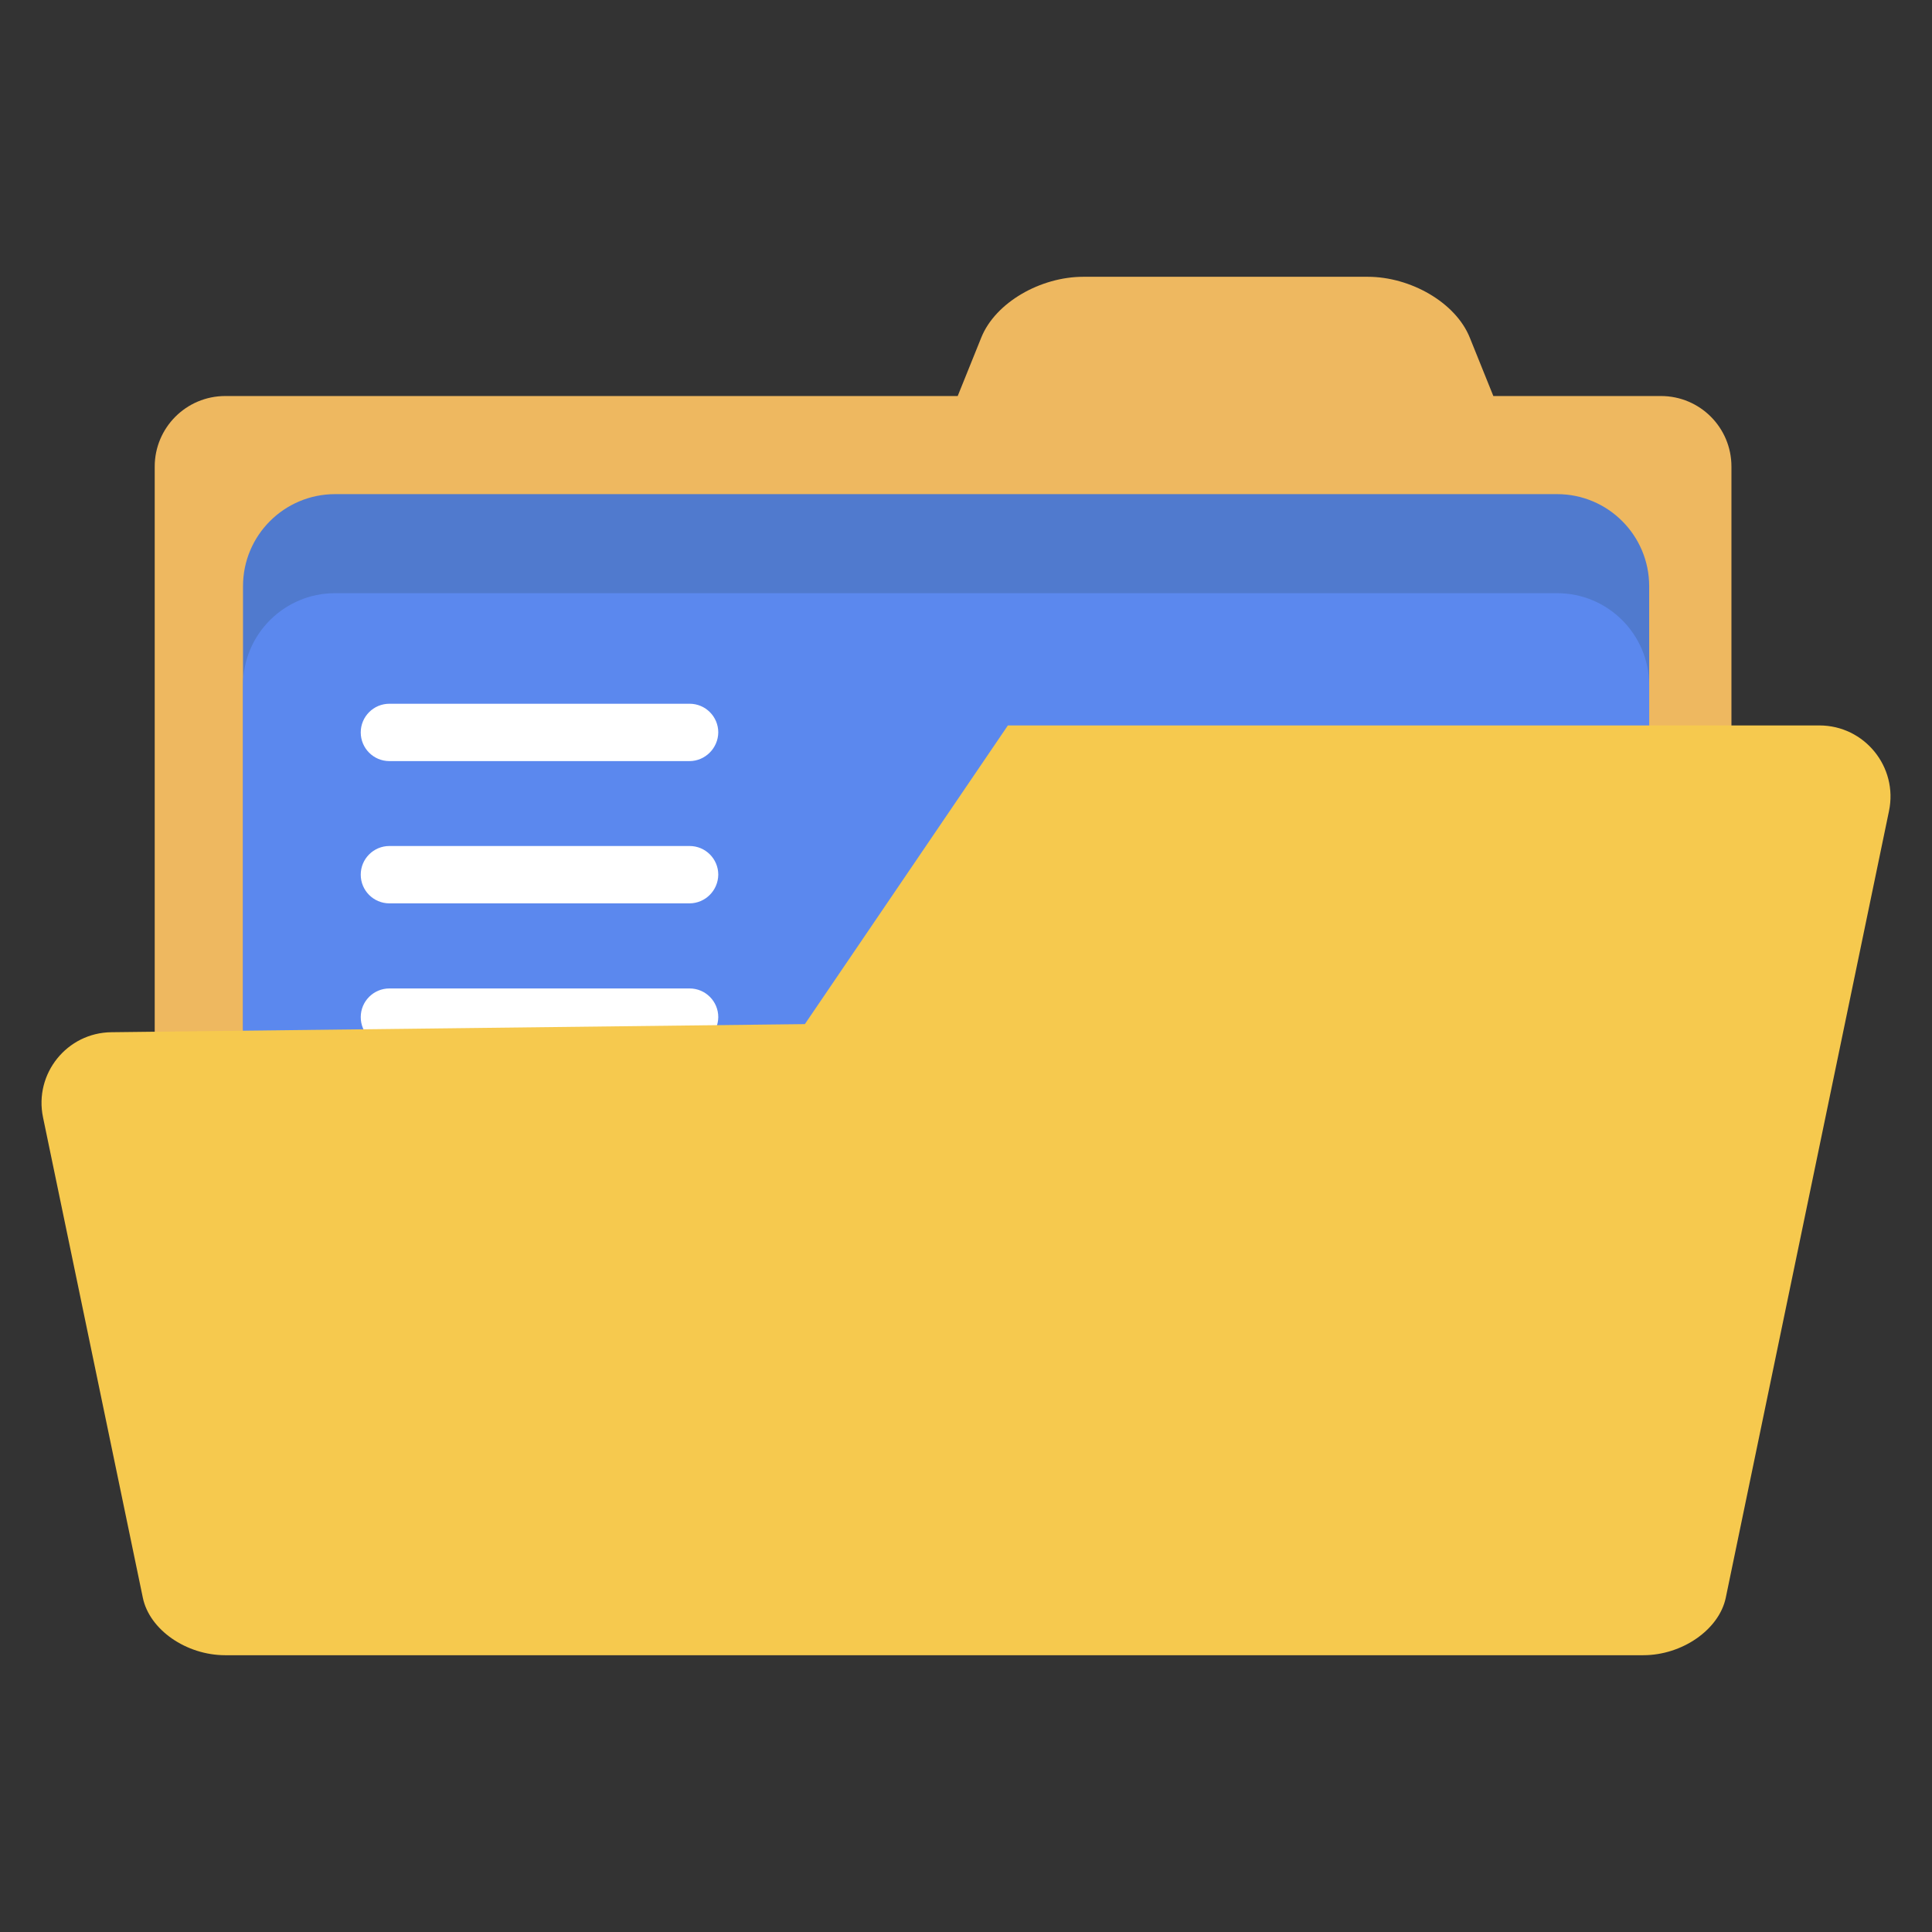 <?xml version="1.0" standalone="no"?><!DOCTYPE svg PUBLIC "-//W3C//DTD SVG 1.1//EN" "http://www.w3.org/Graphics/SVG/1.1/DTD/svg11.dtd"><svg t="1734939653452" class="icon" viewBox="0 0 1024 1024" version="1.1" xmlns="http://www.w3.org/2000/svg" p-id="5158" xmlns:xlink="http://www.w3.org/1999/xlink" width="60" height="60"><rect x="0" y="0" width="1024" height="1024" fill="#333333" stroke="none"/><path d="M880.3 209.9h-88.8l-12.5-31c-7.5-18.6-31.4-32.2-54.1-32.2H574.2c-22.7 0-46.6 13.6-54.1 32.2l-12.5 31H119.4c-20.7 0-37.4 16.8-37.4 37.4v419.5c0 20.7 16.8 37.4 37.4 37.4h760.9c20.7 0 37.4-16.8 37.4-37.4V247.3c0-20.7-16.7-37.4-37.4-37.4z" fill="#EEB860" p-id="5159"></path><path d="M825.2 593.5H177.6c-27 0-48.8-21.9-48.8-48.8v-234c0-27 21.9-48.8 48.8-48.8h647.7c27 0 48.8 21.9 48.8 48.8v233.9c0 27-21.9 48.9-48.9 48.9z" fill="#507ACE" p-id="5160"></path><path d="M825.2 593.5H177.6c-27 0-48.8-21.9-48.8-48.8V363.2c0-27 21.9-48.8 48.8-48.8h647.7c27 0 48.8 21.9 48.8 48.8v181.4c0 27-21.9 48.9-48.9 48.9z" fill="#5B88EE" p-id="5161"></path><path d="M365.4 403.4h-159c-8.4 0-15.2-6.8-15.2-15.2 0-8.4 6.8-15.2 15.2-15.2h159.1c8.4 0 15.2 6.8 15.2 15.2-0.1 8.3-6.9 15.2-15.3 15.2z m0 75.4h-159c-8.4 0-15.2-6.8-15.2-15.2 0-8.4 6.8-15.2 15.2-15.2h159.1c8.4 0 15.2 6.8 15.2 15.2-0.1 8.4-6.9 15.2-15.3 15.2z m0 75.5h-159c-8.4 0-15.2-6.8-15.2-15.2 0-8.4 6.8-15.2 15.2-15.2h159.1c8.4 0 15.2 6.8 15.2 15.2-0.1 8.4-6.9 15.2-15.3 15.2z" fill="#FFFFFF" p-id="5162"></path><path d="M871 877.3H119.4c-20.7 0-40.2-13.5-43.7-30.5L22.8 592.2c-4.8-23.1 12.7-44.9 36.3-45.1l367.5-4.3 107.6-158.3h430.1c23.9 0 41.8 22 36.9 45.4l-86.5 416.9c-3.5 16.9-23.1 30.5-43.7 30.5z" fill="#F6C94E" p-id="5163"></path></svg>